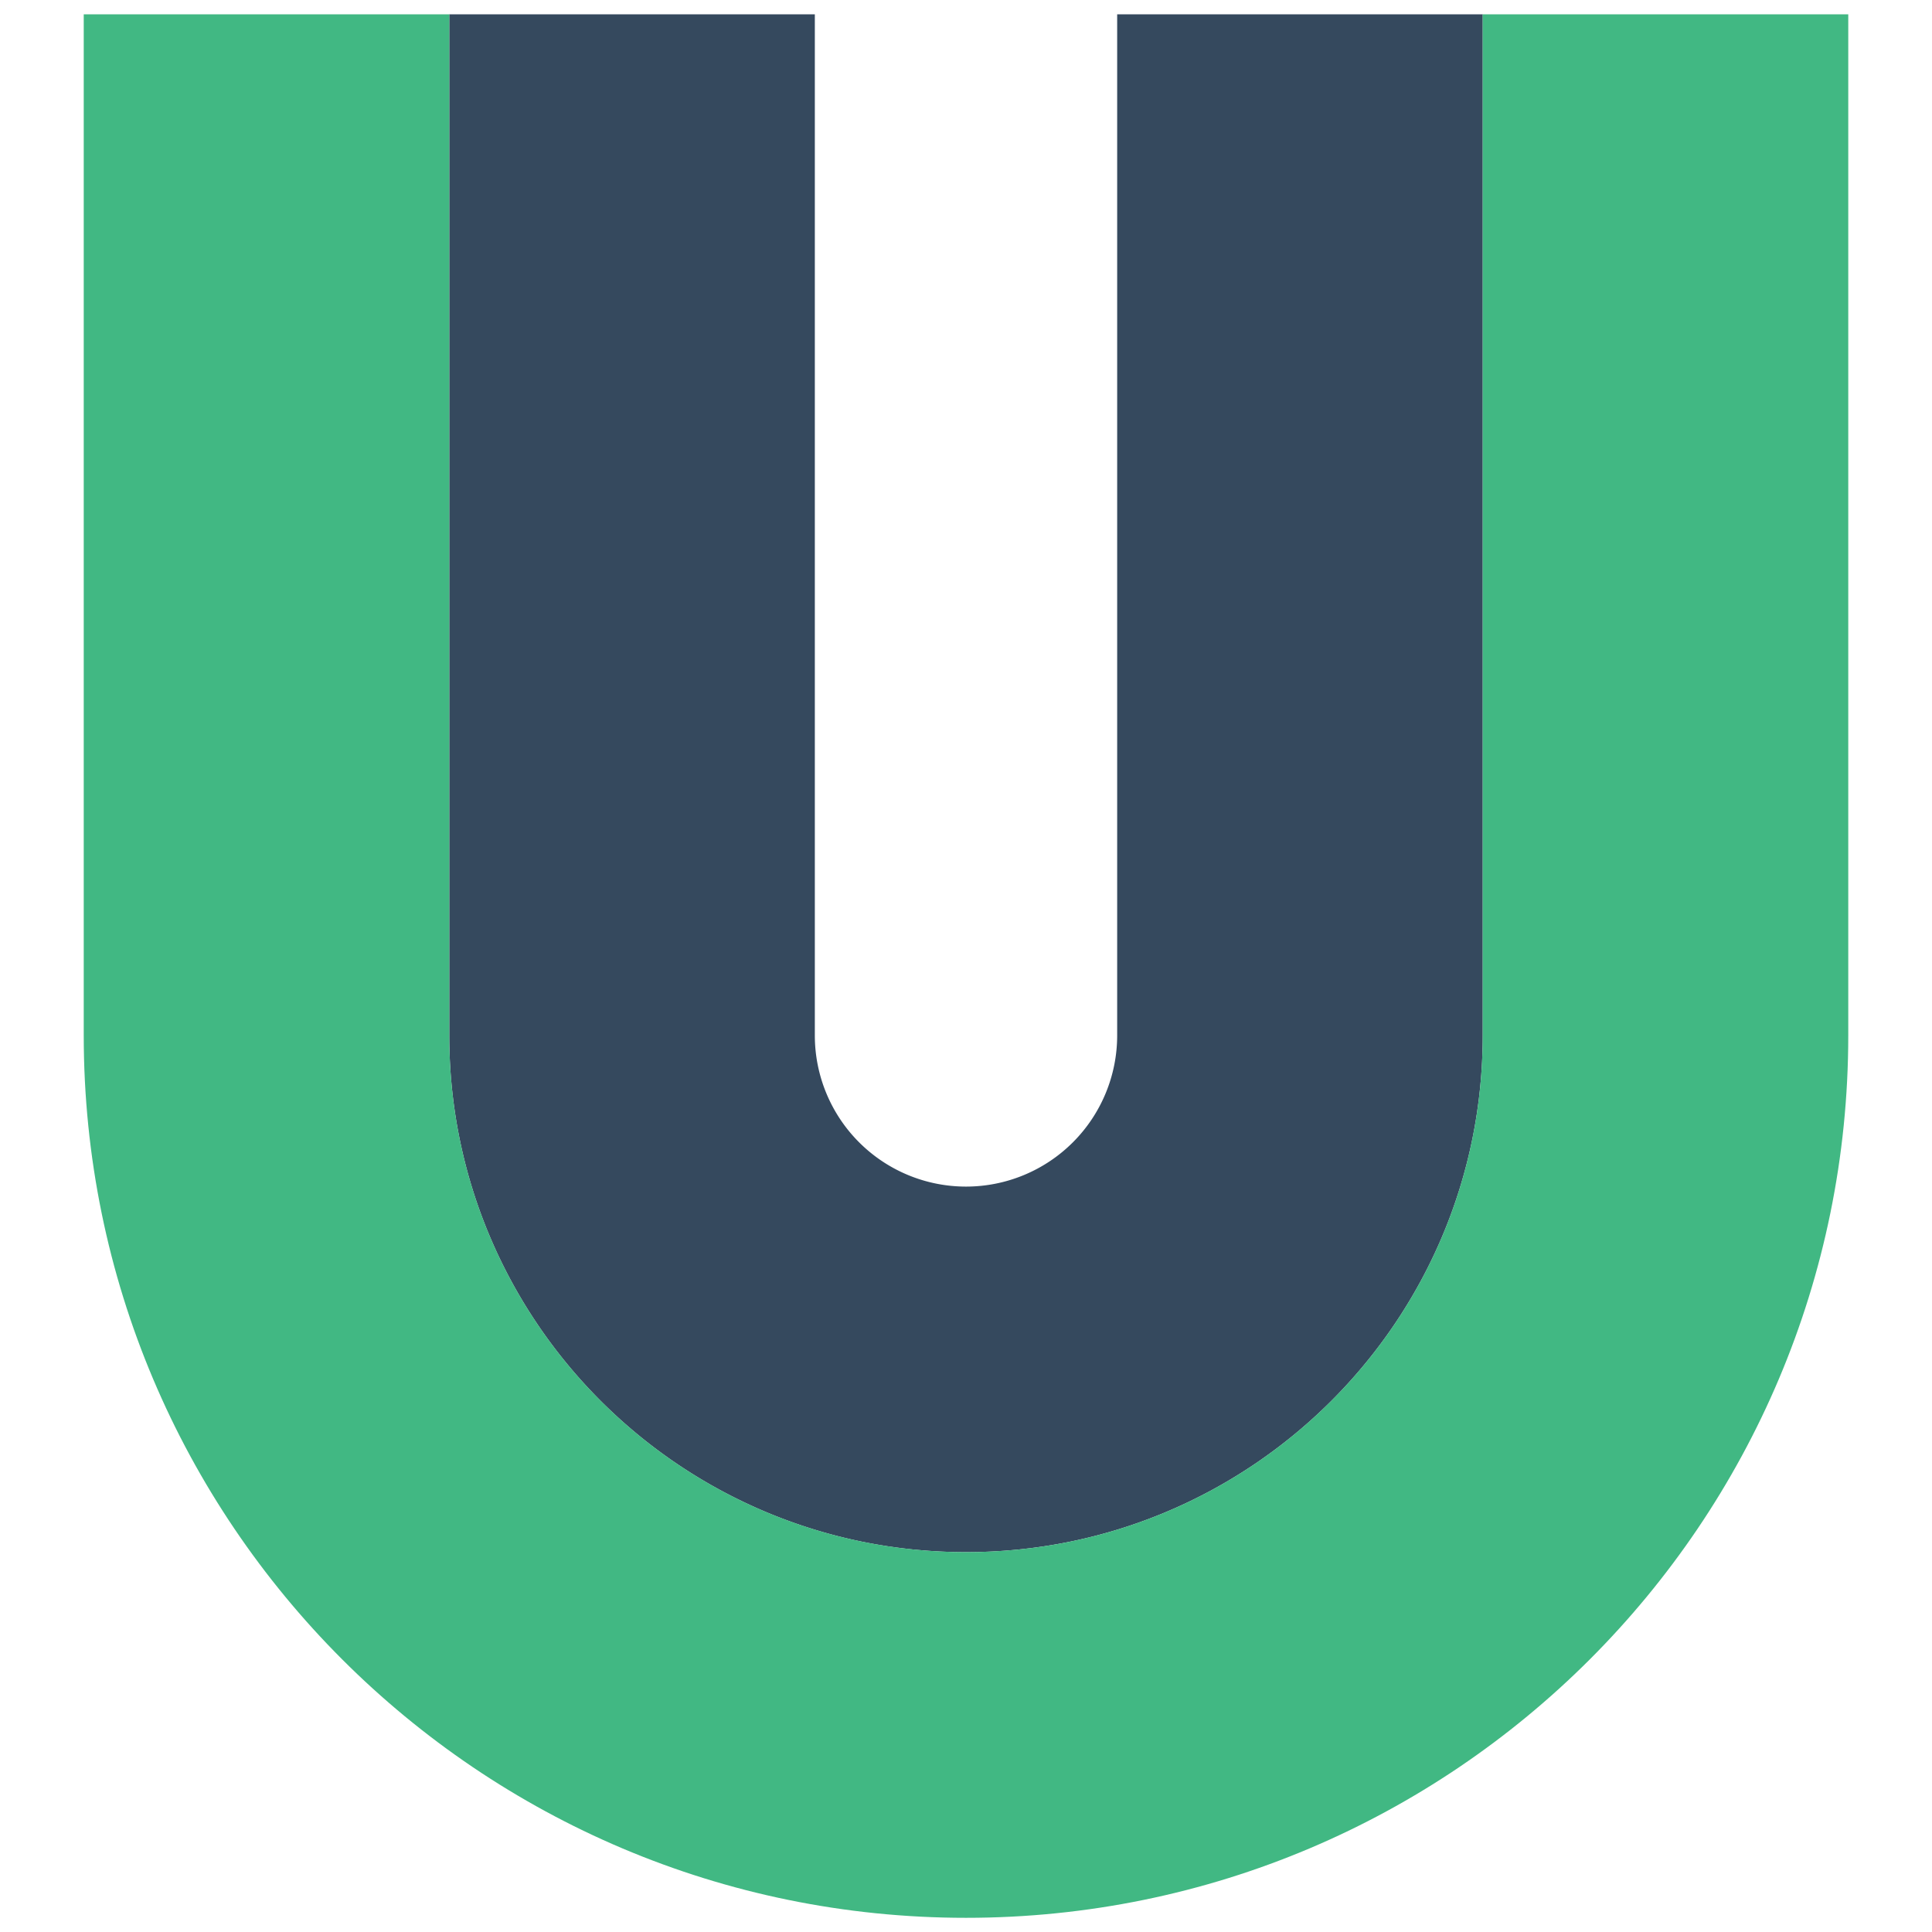 <svg
  t="1730429910792"
  class="icon"
  viewBox="0 0 1024 1024"
  version="1.1"
  xmlns="http://www.w3.org/2000/svg"
  p-id="11409"
  width="200"
  height="200"
>
  <path
    d="M785.876 7.577v541.217c0 151.263-122.613 273.876-273.876 273.876S238.124 700.056 238.124 548.793V7.577h193.754v541.217a80.123 80.123 0 1 0 160.246 0V7.577z"
    fill="#35495E"
    p-id="11410"
  ></path>
  <path
    d="M979.618 7.577v541.217C979.618 807.058 770.264 1016.482 512 1016.482S44.382 807.058 44.382 548.793V7.577h193.742v541.217c0 151.263 122.625 273.876 273.876 273.876s273.876-122.613 273.876-273.876V7.577z"
    fill="#41B883"
    p-id="11411"
  ></path>
</svg>
